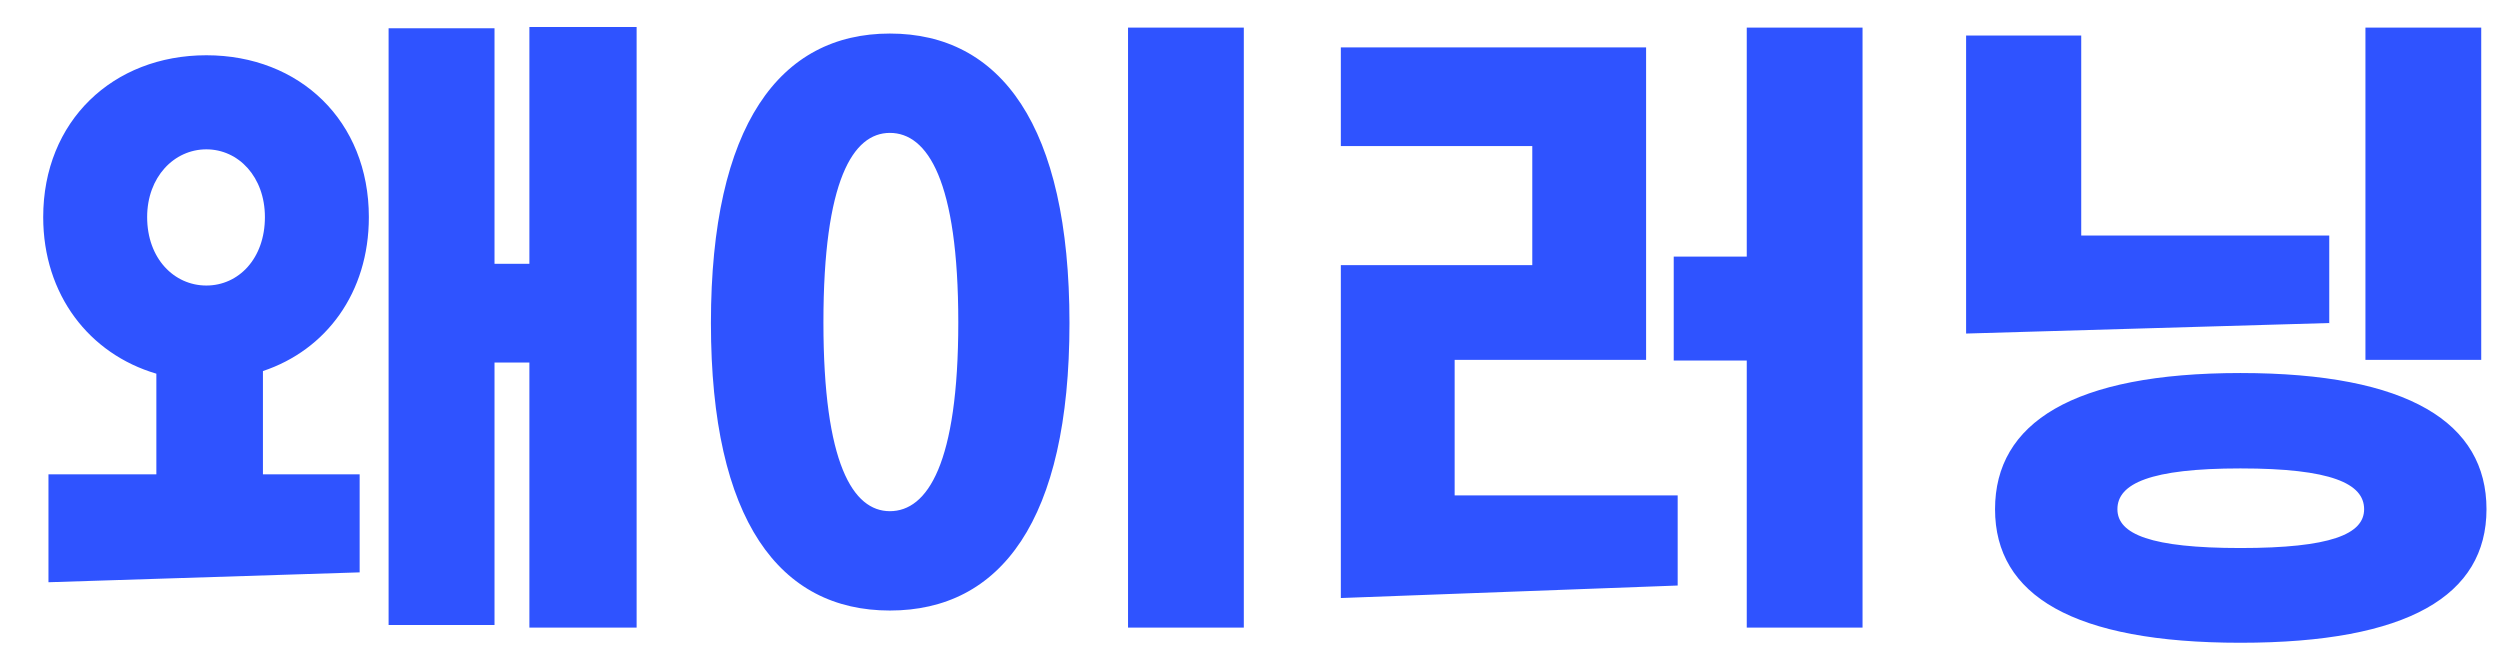 <svg width="57" height="15" viewBox="0 0 57 15" fill="none" xmlns="http://www.w3.org/2000/svg">
<path d="M12.07 6.015V0.615H14.515V14.31H12.07V8.265H11.275V14.25H8.86V0.645H11.275V6.015H12.07ZM8.41 4.95C8.41 6.675 7.435 7.98 5.995 8.46V10.815H8.2V13.05L1.105 13.275V10.815H3.565V8.52C2.035 8.07 0.985 6.72 0.985 4.95C0.985 2.76 2.575 1.26 4.705 1.26C6.835 1.26 8.41 2.76 8.41 4.95ZM4.705 3.405C3.97 3.405 3.355 4.035 3.355 4.95C3.355 5.895 3.97 6.51 4.705 6.51C5.44 6.51 6.04 5.895 6.04 4.95C6.04 4.035 5.44 3.405 4.705 3.405ZM28.359 14.31H25.719V0.63H28.359V14.31ZM20.289 13.92C17.784 13.92 16.209 11.88 16.209 7.365C16.209 2.85 17.784 0.765 20.289 0.765C22.809 0.765 24.384 2.85 24.384 7.365C24.384 11.88 22.809 13.92 20.289 13.92ZM20.289 11.655C21.144 11.655 21.849 10.575 21.849 7.35C21.849 4.11 21.144 3.03 20.289 3.03C19.449 3.03 18.774 4.11 18.774 7.35C18.774 10.575 19.449 11.655 20.289 11.655ZM39.826 5.85V0.63H42.466V14.31H39.826V8.22H38.161V5.85H39.826ZM37.531 8.205H33.166V11.295H38.251V13.35L30.571 13.635V6.045H34.936V3.33H30.571V1.08H37.531V8.205ZM56.572 8.205H53.932V0.63H56.572V8.205ZM53.107 7.365L44.827 7.605V0.81H47.452V5.37H53.107V7.365ZM51.082 14.655C47.272 14.655 45.487 13.575 45.487 11.61C45.487 9.645 47.257 8.505 51.082 8.505C54.922 8.505 56.692 9.645 56.692 11.61C56.692 13.575 54.907 14.655 51.082 14.655ZM51.082 12.495C53.137 12.495 53.902 12.18 53.902 11.61C53.902 11.025 53.152 10.68 51.082 10.68C49.027 10.68 48.277 11.025 48.277 11.61C48.277 12.18 49.042 12.495 51.082 12.495Z" fill="#2F53FF"/>
</svg>
